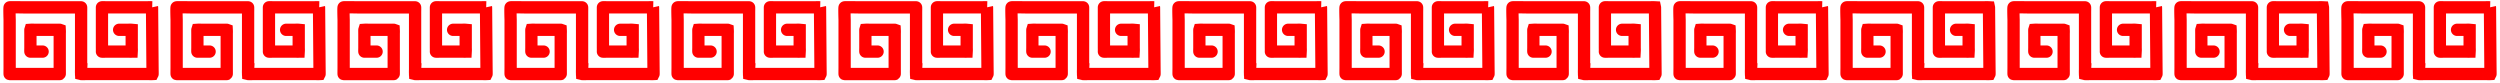 <?xml version="1.0" encoding="UTF-8" standalone="no"?>
<svg
   xmlns:dc="http://purl.org/dc/elements/1.1/"
   xmlns:cc="http://creativecommons.org/ns#"
   xmlns:rdf="http://www.w3.org/1999/02/22-rdf-syntax-ns#"
   xmlns:svg="http://www.w3.org/2000/svg"
   xmlns="http://www.w3.org/2000/svg"
   xmlns:sodipodi="http://sodipodi.sourceforge.net/DTD/sodipodi-0.dtd"
   xmlns:inkscape="http://www.inkscape.org/namespaces/inkscape"
   inkscape:version="1.0 (4035a4fb49, 2020-05-01)"
   sodipodi:docname="top.svg"
   id="svg24"
   version="1.1"
   viewBox="0 0 509 17"
   height="17"
   width="509">
  <sodipodi:namedview
     inkscape:current-layer="svg24"
     inkscape:window-maximized="1"
     inkscape:window-y="-8"
     inkscape:window-x="-8"
     inkscape:cy="138.27264"
     inkscape:cx="184.75339"
     inkscape:zoom="1.9810104"
     showgrid="false"
     id="namedview26"
     inkscape:window-height="1057"
     inkscape:window-width="1920"
     inkscape:pageshadow="2"
     inkscape:pageopacity="0"
     guidetolerance="10"
     gridtolerance="10"
     objecttolerance="10"
     borderopacity="1"
     bordercolor="#666666"
     pagecolor="#ffffff" />
  <defs
     id="defs5">
    <clipPath
       id="clip-_1920_Web_1">
      <rect
         y="0"
         x="0"
         id="rect2"
         height="63"
         width="509" />
    </clipPath>
  </defs>
  <g
     transform="translate(0,-23.22)"
     clip-path="url(#clip-_1920_Web_1)"
     data-name="1920 Web – 1"
     id="_1920_Web_1">
    <g
       transform="translate(-670.47,-400.262)"
       data-name="グループ 1"
       id="グループ_1">
      <path
         stroke-width="2.5"
         stroke-linecap="round"
         stroke="#ff0000"
         fill="none"
         d="m 679.143,433.987 h -1.677 c 0,0 -0.785,0 -0.805,0 -0.02,0 0,-0.712 0,-0.712 v -2.843 c 0,0 -0.011,-0.847 0,-0.882 a 5.588,5.588 0 0 1 0.767,0 H 682 c 0,0 0.6,-0.012 0.633,0 a 7.23,7.23 0 0 1 0,0.777 v 7.153 c 0,0 0.012,1.067 0,1.075 -0.012,0.008 -0.866,0 -0.866,0 H 673.9 c 0,0 -1.449,0.007 -1.467,0 -0.018,-0.007 0,-1.158 0,-1.158 v -9.881 c 0,0 -0.079,-2.482 0,-2.535 0.079,-0.053 2.814,0 2.814,0 h 10.776 c 0,0 0.943,-0.014 0.96,0 0.017,0.014 0,0.915 0,0.915 v 11.714 a 9.176,9.176 0 0 0 0,0.943 c 0.032,0.008 0.914,0 0.914,0 h 12.979 a 5.976,5.976 0 0 0 0.656,0 c 0.012,-0.024 -0.007,-0.936 -0.007,-0.936 l -0.092,-11.8 c 0,0 0,-0.808 -0.007,-0.841 a 9.5,9.5 0 0 0 -0.972,0 h -8.325 c 0,0 -0.9,-0.029 -0.9,0 0,0.029 0,0.982 0,0.982 v 7.242 c 0,0 0.013,0.77 0,0.789 -0.013,0.019 0.776,0 0.776,0 h 4.695 c 0,0 0.56,0.018 0.588,0 a 6.706,6.706 0 0 0 0,-0.758 v -2.887 c 0,0 0,-0.749 0,-0.792 a 3.792,3.792 0 0 0 -0.7,0 h -1.863"
         data-name="パス 1"
         id="パス_1" />
      <path
         stroke-width="2.5"
         stroke-linecap="round"
         stroke="#ff0000"
         fill="none"
         transform="translate(34)"
         d="m 679.143,433.987 h -1.677 c 0,0 -0.785,0 -0.805,0 -0.02,0 0,-0.712 0,-0.712 v -2.843 c 0,0 -0.011,-0.847 0,-0.882 a 5.588,5.588 0 0 1 0.767,0 H 682 c 0,0 0.6,-0.012 0.633,0 a 7.23,7.23 0 0 1 0,0.777 v 7.153 c 0,0 0.012,1.067 0,1.075 -0.012,0.008 -0.866,0 -0.866,0 H 673.9 c 0,0 -1.449,0.007 -1.467,0 -0.018,-0.007 0,-1.158 0,-1.158 v -9.881 c 0,0 -0.079,-2.482 0,-2.535 0.079,-0.053 2.814,0 2.814,0 h 10.776 c 0,0 0.943,-0.014 0.96,0 0.017,0.014 0,0.915 0,0.915 v 11.714 a 9.176,9.176 0 0 0 0,0.943 c 0.032,0.008 0.914,0 0.914,0 h 12.979 a 5.976,5.976 0 0 0 0.656,0 c 0.012,-0.024 -0.007,-0.936 -0.007,-0.936 l -0.092,-11.8 c 0,0 0,-0.808 -0.007,-0.841 a 9.5,9.5 0 0 0 -0.972,0 h -8.325 c 0,0 -0.9,-0.029 -0.9,0 0,0.029 0,0.982 0,0.982 v 7.242 c 0,0 0.013,0.77 0,0.789 -0.013,0.019 0.776,0 0.776,0 h 4.695 c 0,0 0.56,0.018 0.588,0 a 6.706,6.706 0 0 0 0,-0.758 v -2.887 c 0,0 0,-0.749 0,-0.792 a 3.792,3.792 0 0 0 -0.7,0 h -1.863"
         data-name="パス 2"
         id="パス_2" />
      <path
         stroke-width="2.5"
         stroke-linecap="round"
         stroke="#ff0000"
         fill="none"
         transform="translate(68)"
         d="m 679.143,433.987 h -1.677 c 0,0 -0.785,0 -0.805,0 -0.02,0 0,-0.712 0,-0.712 v -2.843 c 0,0 -0.011,-0.847 0,-0.882 a 5.588,5.588 0 0 1 0.767,0 H 682 c 0,0 0.6,-0.012 0.633,0 a 7.23,7.23 0 0 1 0,0.777 v 7.153 c 0,0 0.012,1.067 0,1.075 -0.012,0.008 -0.866,0 -0.866,0 H 673.9 c 0,0 -1.449,0.007 -1.467,0 -0.018,-0.007 0,-1.158 0,-1.158 v -9.881 c 0,0 -0.079,-2.482 0,-2.535 0.079,-0.053 2.814,0 2.814,0 h 10.776 c 0,0 0.943,-0.014 0.96,0 0.017,0.014 0,0.915 0,0.915 v 11.714 a 9.176,9.176 0 0 0 0,0.943 c 0.032,0.008 0.914,0 0.914,0 h 12.979 a 5.976,5.976 0 0 0 0.656,0 c 0.012,-0.024 -0.007,-0.936 -0.007,-0.936 l -0.092,-11.8 c 0,0 0,-0.808 -0.007,-0.841 a 9.5,9.5 0 0 0 -0.972,0 h -8.325 c 0,0 -0.9,-0.029 -0.9,0 0,0.029 0,0.982 0,0.982 v 7.242 c 0,0 0.013,0.77 0,0.789 -0.013,0.019 0.776,0 0.776,0 h 4.695 c 0,0 0.56,0.018 0.588,0 a 6.706,6.706 0 0 0 0,-0.758 v -2.887 c 0,0 0,-0.749 0,-0.792 a 3.792,3.792 0 0 0 -0.7,0 h -1.863"
         data-name="パス 3"
         id="パス_3" />
      <path
         stroke-width="2.5"
         stroke-linecap="round"
         stroke="#ff0000"
         fill="none"
         transform="translate(102)"
         d="m 679.143,433.987 h -1.677 c 0,0 -0.785,0 -0.805,0 -0.02,0 0,-0.712 0,-0.712 v -2.843 c 0,0 -0.011,-0.847 0,-0.882 a 5.588,5.588 0 0 1 0.767,0 H 682 c 0,0 0.6,-0.012 0.633,0 a 7.23,7.23 0 0 1 0,0.777 v 7.153 c 0,0 0.012,1.067 0,1.075 -0.012,0.008 -0.866,0 -0.866,0 H 673.9 c 0,0 -1.449,0.007 -1.467,0 -0.018,-0.007 0,-1.158 0,-1.158 v -9.881 c 0,0 -0.079,-2.482 0,-2.535 0.079,-0.053 2.814,0 2.814,0 h 10.776 c 0,0 0.943,-0.014 0.96,0 0.017,0.014 0,0.915 0,0.915 v 11.714 a 9.176,9.176 0 0 0 0,0.943 c 0.032,0.008 0.914,0 0.914,0 h 12.979 a 5.976,5.976 0 0 0 0.656,0 c 0.012,-0.024 -0.007,-0.936 -0.007,-0.936 l -0.092,-11.8 c 0,0 0,-0.808 -0.007,-0.841 a 9.5,9.5 0 0 0 -0.972,0 h -8.325 c 0,0 -0.9,-0.029 -0.9,0 0,0.029 0,0.982 0,0.982 v 7.242 c 0,0 0.013,0.77 0,0.789 -0.013,0.019 0.776,0 0.776,0 h 4.695 c 0,0 0.56,0.018 0.588,0 a 6.706,6.706 0 0 0 0,-0.758 v -2.887 c 0,0 0,-0.749 0,-0.792 a 3.792,3.792 0 0 0 -0.7,0 h -1.863"
         data-name="パス 4"
         id="パス_4" />
      <path
         stroke-width="2.5"
         stroke-linecap="round"
         stroke="#ff0000"
         fill="none"
         transform="translate(136)"
         d="m 679.143,433.987 h -1.677 c 0,0 -0.785,0 -0.805,0 -0.02,0 0,-0.712 0,-0.712 v -2.843 c 0,0 -0.011,-0.847 0,-0.882 a 5.588,5.588 0 0 1 0.767,0 H 682 c 0,0 0.6,-0.012 0.633,0 a 7.23,7.23 0 0 1 0,0.777 v 7.153 c 0,0 0.012,1.067 0,1.075 -0.012,0.008 -0.866,0 -0.866,0 H 673.9 c 0,0 -1.449,0.007 -1.467,0 -0.018,-0.007 0,-1.158 0,-1.158 v -9.881 c 0,0 -0.079,-2.482 0,-2.535 0.079,-0.053 2.814,0 2.814,0 h 10.776 c 0,0 0.943,-0.014 0.96,0 0.017,0.014 0,0.915 0,0.915 v 11.714 a 9.176,9.176 0 0 0 0,0.943 c 0.032,0.008 0.914,0 0.914,0 h 12.979 a 5.976,5.976 0 0 0 0.656,0 c 0.012,-0.024 -0.007,-0.936 -0.007,-0.936 l -0.092,-11.8 c 0,0 0,-0.808 -0.007,-0.841 a 9.5,9.5 0 0 0 -0.972,0 h -8.325 c 0,0 -0.9,-0.029 -0.9,0 0,0.029 0,0.982 0,0.982 v 7.242 c 0,0 0.013,0.77 0,0.789 -0.013,0.019 0.776,0 0.776,0 h 4.695 c 0,0 0.56,0.018 0.588,0 a 6.706,6.706 0 0 0 0,-0.758 v -2.887 c 0,0 0,-0.749 0,-0.792 a 3.792,3.792 0 0 0 -0.7,0 h -1.863"
         data-name="パス 5"
         id="パス_5" />
      <path
         stroke-width="2.5"
         stroke-linecap="round"
         stroke="#ff0000"
         fill="none"
         transform="translate(170)"
         d="m 679.143,433.987 h -1.677 c 0,0 -0.785,0 -0.805,0 -0.02,0 0,-0.712 0,-0.712 v -2.843 c 0,0 -0.011,-0.847 0,-0.882 a 5.588,5.588 0 0 1 0.767,0 H 682 c 0,0 0.6,-0.012 0.633,0 a 7.23,7.23 0 0 1 0,0.777 v 7.153 c 0,0 0.012,1.067 0,1.075 -0.012,0.008 -0.866,0 -0.866,0 H 673.9 c 0,0 -1.449,0.007 -1.467,0 -0.018,-0.007 0,-1.158 0,-1.158 v -9.881 c 0,0 -0.079,-2.482 0,-2.535 0.079,-0.053 2.814,0 2.814,0 h 10.776 c 0,0 0.943,-0.014 0.96,0 0.017,0.014 0,0.915 0,0.915 v 11.714 a 9.176,9.176 0 0 0 0,0.943 c 0.032,0.008 0.914,0 0.914,0 h 12.979 a 5.976,5.976 0 0 0 0.656,0 c 0.012,-0.024 -0.007,-0.936 -0.007,-0.936 l -0.092,-11.8 c 0,0 0,-0.808 -0.007,-0.841 a 9.5,9.5 0 0 0 -0.972,0 h -8.325 c 0,0 -0.9,-0.029 -0.9,0 0,0.029 0,0.982 0,0.982 v 7.242 c 0,0 0.013,0.77 0,0.789 -0.013,0.019 0.776,0 0.776,0 h 4.695 c 0,0 0.56,0.018 0.588,0 a 6.706,6.706 0 0 0 0,-0.758 v -2.887 c 0,0 0,-0.749 0,-0.792 a 3.792,3.792 0 0 0 -0.7,0 h -1.863"
         data-name="パス 6"
         id="パス_6" />
      <path
         stroke-width="2.5"
         stroke-linecap="round"
         stroke="#ff0000"
         fill="none"
         transform="translate(204)"
         d="m 679.143,433.987 h -1.677 c 0,0 -0.785,0 -0.805,0 -0.02,0 0,-0.712 0,-0.712 v -2.843 c 0,0 -0.011,-0.847 0,-0.882 a 5.588,5.588 0 0 1 0.767,0 H 682 c 0,0 0.6,-0.012 0.633,0 a 7.23,7.23 0 0 1 0,0.777 v 7.153 c 0,0 0.012,1.067 0,1.075 -0.012,0.008 -0.866,0 -0.866,0 H 673.9 c 0,0 -1.449,0.007 -1.467,0 -0.018,-0.007 0,-1.158 0,-1.158 v -9.881 c 0,0 -0.079,-2.482 0,-2.535 0.079,-0.053 2.814,0 2.814,0 h 10.776 c 0,0 0.943,-0.014 0.96,0 0.017,0.014 0,0.915 0,0.915 v 11.714 a 9.176,9.176 0 0 0 0,0.943 c 0.032,0.008 0.914,0 0.914,0 h 12.979 a 5.976,5.976 0 0 0 0.656,0 c 0.012,-0.024 -0.007,-0.936 -0.007,-0.936 l -0.092,-11.8 c 0,0 0,-0.808 -0.007,-0.841 a 9.5,9.5 0 0 0 -0.972,0 h -8.325 c 0,0 -0.9,-0.029 -0.9,0 0,0.029 0,0.982 0,0.982 v 7.242 c 0,0 0.013,0.77 0,0.789 -0.013,0.019 0.776,0 0.776,0 h 4.695 c 0,0 0.56,0.018 0.588,0 a 6.706,6.706 0 0 0 0,-0.758 v -2.887 c 0,0 0,-0.749 0,-0.792 a 3.792,3.792 0 0 0 -0.7,0 h -1.863"
         data-name="パス 7"
         id="パス_7" />
      <path
         stroke-width="2.5"
         stroke-linecap="round"
         stroke="#ff0000"
         fill="none"
         transform="translate(238)"
         d="m 679.143,433.987 h -1.677 c 0,0 -0.785,0 -0.805,0 -0.02,0 0,-0.712 0,-0.712 v -2.843 c 0,0 -0.011,-0.847 0,-0.882 a 5.588,5.588 0 0 1 0.767,0 H 682 c 0,0 0.6,-0.012 0.633,0 a 7.23,7.23 0 0 1 0,0.777 v 7.153 c 0,0 0.012,1.067 0,1.075 -0.012,0.008 -0.866,0 -0.866,0 H 673.9 c 0,0 -1.449,0.007 -1.467,0 -0.018,-0.007 0,-1.158 0,-1.158 v -9.881 c 0,0 -0.079,-2.482 0,-2.535 0.079,-0.053 2.814,0 2.814,0 h 10.776 c 0,0 0.943,-0.014 0.96,0 0.017,0.014 0,0.915 0,0.915 v 11.714 a 9.176,9.176 0 0 0 0,0.943 c 0.032,0.008 0.914,0 0.914,0 h 12.979 a 5.976,5.976 0 0 0 0.656,0 c 0.012,-0.024 -0.007,-0.936 -0.007,-0.936 l -0.092,-11.8 c 0,0 0,-0.808 -0.007,-0.841 a 9.5,9.5 0 0 0 -0.972,0 h -8.325 c 0,0 -0.9,-0.029 -0.9,0 0,0.029 0,0.982 0,0.982 v 7.242 c 0,0 0.013,0.77 0,0.789 -0.013,0.019 0.776,0 0.776,0 h 4.695 c 0,0 0.56,0.018 0.588,0 a 6.706,6.706 0 0 0 0,-0.758 v -2.887 c 0,0 0,-0.749 0,-0.792 a 3.792,3.792 0 0 0 -0.7,0 h -1.863"
         data-name="パス 8"
         id="パス_8" />
      <path
         stroke-width="2.5"
         stroke-linecap="round"
         stroke="#ff0000"
         fill="none"
         transform="translate(272)"
         d="m 679.143,433.987 h -1.677 c 0,0 -0.785,0 -0.805,0 -0.02,0 0,-0.712 0,-0.712 v -2.843 c 0,0 -0.011,-0.847 0,-0.882 a 5.588,5.588 0 0 1 0.767,0 H 682 c 0,0 0.6,-0.012 0.633,0 a 7.23,7.23 0 0 1 0,0.777 v 7.153 c 0,0 0.012,1.067 0,1.075 -0.012,0.008 -0.866,0 -0.866,0 H 673.9 c 0,0 -1.449,0.007 -1.467,0 -0.018,-0.007 0,-1.158 0,-1.158 v -9.881 c 0,0 -0.079,-2.482 0,-2.535 0.079,-0.053 2.814,0 2.814,0 h 10.776 c 0,0 0.943,-0.014 0.96,0 0.017,0.014 0,0.915 0,0.915 v 11.714 a 9.176,9.176 0 0 0 0,0.943 c 0.032,0.008 0.914,0 0.914,0 h 12.979 a 5.976,5.976 0 0 0 0.656,0 c 0.012,-0.024 -0.007,-0.936 -0.007,-0.936 l -0.092,-11.8 c 0,0 0,-0.808 -0.007,-0.841 a 9.5,9.5 0 0 0 -0.972,0 h -8.325 c 0,0 -0.9,-0.029 -0.9,0 0,0.029 0,0.982 0,0.982 v 7.242 c 0,0 0.013,0.77 0,0.789 -0.013,0.019 0.776,0 0.776,0 h 4.695 c 0,0 0.56,0.018 0.588,0 a 6.706,6.706 0 0 0 0,-0.758 v -2.887 c 0,0 0,-0.749 0,-0.792 a 3.792,3.792 0 0 0 -0.7,0 h -1.863"
         data-name="パス 9"
         id="パス_9" />
      <path
         stroke-width="2.5"
         stroke-linecap="round"
         stroke="#ff0000"
         fill="none"
         transform="translate(306)"
         d="m 679.143,433.987 h -1.677 c 0,0 -0.785,0 -0.805,0 -0.02,0 0,-0.712 0,-0.712 v -2.843 c 0,0 -0.011,-0.847 0,-0.882 a 5.588,5.588 0 0 1 0.767,0 H 682 c 0,0 0.6,-0.012 0.633,0 a 7.23,7.23 0 0 1 0,0.777 v 7.153 c 0,0 0.012,1.067 0,1.075 -0.012,0.008 -0.866,0 -0.866,0 H 673.9 c 0,0 -1.449,0.007 -1.467,0 -0.018,-0.007 0,-1.158 0,-1.158 v -9.881 c 0,0 -0.079,-2.482 0,-2.535 0.079,-0.053 2.814,0 2.814,0 h 10.776 c 0,0 0.943,-0.014 0.96,0 0.017,0.014 0,0.915 0,0.915 v 11.714 a 9.176,9.176 0 0 0 0,0.943 c 0.032,0.008 0.914,0 0.914,0 h 12.979 a 5.976,5.976 0 0 0 0.656,0 c 0.012,-0.024 -0.007,-0.936 -0.007,-0.936 l -0.092,-11.8 c 0,0 0,-0.808 -0.007,-0.841 a 9.5,9.5 0 0 0 -0.972,0 h -8.325 c 0,0 -0.9,-0.029 -0.9,0 0,0.029 0,0.982 0,0.982 v 7.242 c 0,0 0.013,0.77 0,0.789 -0.013,0.019 0.776,0 0.776,0 h 4.695 c 0,0 0.56,0.018 0.588,0 a 6.706,6.706 0 0 0 0,-0.758 v -2.887 c 0,0 0,-0.749 0,-0.792 a 3.792,3.792 0 0 0 -0.7,0 h -1.863"
         data-name="パス 10"
         id="パス_10" />
      <path
         stroke-width="2.5"
         stroke-linecap="round"
         stroke="#ff0000"
         fill="none"
         transform="translate(340)"
         d="m 679.143,433.987 h -1.677 c 0,0 -0.785,0 -0.805,0 -0.02,0 0,-0.712 0,-0.712 v -2.843 c 0,0 -0.011,-0.847 0,-0.882 a 5.588,5.588 0 0 1 0.767,0 H 682 c 0,0 0.6,-0.012 0.633,0 a 7.23,7.23 0 0 1 0,0.777 v 7.153 c 0,0 0.012,1.067 0,1.075 -0.012,0.008 -0.866,0 -0.866,0 H 673.9 c 0,0 -1.449,0.007 -1.467,0 -0.018,-0.007 0,-1.158 0,-1.158 v -9.881 c 0,0 -0.079,-2.482 0,-2.535 0.079,-0.053 2.814,0 2.814,0 h 10.776 c 0,0 0.943,-0.014 0.96,0 0.017,0.014 0,0.915 0,0.915 v 11.714 a 9.176,9.176 0 0 0 0,0.943 c 0.032,0.008 0.914,0 0.914,0 h 12.979 a 5.976,5.976 0 0 0 0.656,0 c 0.012,-0.024 -0.007,-0.936 -0.007,-0.936 l -0.092,-11.8 c 0,0 0,-0.808 -0.007,-0.841 a 9.5,9.5 0 0 0 -0.972,0 h -8.325 c 0,0 -0.9,-0.029 -0.9,0 0,0.029 0,0.982 0,0.982 v 7.242 c 0,0 0.013,0.77 0,0.789 -0.013,0.019 0.776,0 0.776,0 h 4.695 c 0,0 0.56,0.018 0.588,0 a 6.706,6.706 0 0 0 0,-0.758 v -2.887 c 0,0 0,-0.749 0,-0.792 a 3.792,3.792 0 0 0 -0.7,0 h -1.863"
         data-name="パス 11"
         id="パス_11" />
      <path
         stroke-width="2.5"
         stroke-linecap="round"
         stroke="#ff0000"
         fill="none"
         transform="translate(374)"
         d="m 679.143,433.987 h -1.677 c 0,0 -0.785,0 -0.805,0 -0.02,0 0,-0.712 0,-0.712 v -2.843 c 0,0 -0.011,-0.847 0,-0.882 a 5.588,5.588 0 0 1 0.767,0 H 682 c 0,0 0.6,-0.012 0.633,0 a 7.23,7.23 0 0 1 0,0.777 v 7.153 c 0,0 0.012,1.067 0,1.075 -0.012,0.008 -0.866,0 -0.866,0 H 673.9 c 0,0 -1.449,0.007 -1.467,0 -0.018,-0.007 0,-1.158 0,-1.158 v -9.881 c 0,0 -0.079,-2.482 0,-2.535 0.079,-0.053 2.814,0 2.814,0 h 10.776 c 0,0 0.943,-0.014 0.96,0 0.017,0.014 0,0.915 0,0.915 v 11.714 a 9.176,9.176 0 0 0 0,0.943 c 0.032,0.008 0.914,0 0.914,0 h 12.979 a 5.976,5.976 0 0 0 0.656,0 c 0.012,-0.024 -0.007,-0.936 -0.007,-0.936 l -0.092,-11.8 c 0,0 0,-0.808 -0.007,-0.841 a 9.5,9.5 0 0 0 -0.972,0 h -8.325 c 0,0 -0.9,-0.029 -0.9,0 0,0.029 0,0.982 0,0.982 v 7.242 c 0,0 0.013,0.77 0,0.789 -0.013,0.019 0.776,0 0.776,0 h 4.695 c 0,0 0.56,0.018 0.588,0 a 6.706,6.706 0 0 0 0,-0.758 v -2.887 c 0,0 0,-0.749 0,-0.792 a 3.792,3.792 0 0 0 -0.7,0 h -1.863"
         data-name="パス 12"
         id="パス_12" />
      <path
         stroke-width="2.5"
         stroke-linecap="round"
         stroke="#ff0000"
         fill="none"
         transform="translate(408)"
         d="m 679.143,433.987 h -1.677 c 0,0 -0.785,0 -0.805,0 -0.02,0 0,-0.712 0,-0.712 v -2.843 c 0,0 -0.011,-0.847 0,-0.882 a 5.588,5.588 0 0 1 0.767,0 H 682 c 0,0 0.6,-0.012 0.633,0 a 7.23,7.23 0 0 1 0,0.777 v 7.153 c 0,0 0.012,1.067 0,1.075 -0.012,0.008 -0.866,0 -0.866,0 H 673.9 c 0,0 -1.449,0.007 -1.467,0 -0.018,-0.007 0,-1.158 0,-1.158 v -9.881 c 0,0 -0.079,-2.482 0,-2.535 0.079,-0.053 2.814,0 2.814,0 h 10.776 c 0,0 0.943,-0.014 0.96,0 0.017,0.014 0,0.915 0,0.915 v 11.714 a 9.176,9.176 0 0 0 0,0.943 c 0.032,0.008 0.914,0 0.914,0 h 12.979 a 5.976,5.976 0 0 0 0.656,0 c 0.012,-0.024 -0.007,-0.936 -0.007,-0.936 l -0.092,-11.8 c 0,0 0,-0.808 -0.007,-0.841 a 9.5,9.5 0 0 0 -0.972,0 h -8.325 c 0,0 -0.9,-0.029 -0.9,0 0,0.029 0,0.982 0,0.982 v 7.242 c 0,0 0.013,0.77 0,0.789 -0.013,0.019 0.776,0 0.776,0 h 4.695 c 0,0 0.56,0.018 0.588,0 a 6.706,6.706 0 0 0 0,-0.758 v -2.887 c 0,0 0,-0.749 0,-0.792 a 3.792,3.792 0 0 0 -0.7,0 h -1.863"
         data-name="パス 13"
         id="パス_13" />
      <path
         stroke-width="2.5"
         stroke-linecap="round"
         stroke="#ff0000"
         fill="none"
         transform="translate(442)"
         d="m 679.143,433.987 h -1.677 c 0,0 -0.785,0 -0.805,0 -0.02,0 0,-0.712 0,-0.712 v -2.843 c 0,0 -0.011,-0.847 0,-0.882 a 5.588,5.588 0 0 1 0.767,0 H 682 c 0,0 0.6,-0.012 0.633,0 a 7.23,7.23 0 0 1 0,0.777 v 7.153 c 0,0 0.012,1.067 0,1.075 -0.012,0.008 -0.866,0 -0.866,0 H 673.9 c 0,0 -1.449,0.007 -1.467,0 -0.018,-0.007 0,-1.158 0,-1.158 v -9.881 c 0,0 -0.079,-2.482 0,-2.535 0.079,-0.053 2.814,0 2.814,0 h 10.776 c 0,0 0.943,-0.014 0.96,0 0.017,0.014 0,0.915 0,0.915 v 11.714 a 9.176,9.176 0 0 0 0,0.943 c 0.032,0.008 0.914,0 0.914,0 h 12.979 a 5.976,5.976 0 0 0 0.656,0 c 0.012,-0.024 -0.007,-0.936 -0.007,-0.936 l -0.092,-11.8 c 0,0 0,-0.808 -0.007,-0.841 a 9.5,9.5 0 0 0 -0.972,0 h -8.325 c 0,0 -0.9,-0.029 -0.9,0 0,0.029 0,0.982 0,0.982 v 7.242 c 0,0 0.013,0.77 0,0.789 -0.013,0.019 0.776,0 0.776,0 h 4.695 c 0,0 0.56,0.018 0.588,0 a 6.706,6.706 0 0 0 0,-0.758 v -2.887 c 0,0 0,-0.749 0,-0.792 a 3.792,3.792 0 0 0 -0.7,0 h -1.863"
         data-name="パス 14"
         id="パス_14" />
      <path
         stroke-width="2.5"
         stroke-linecap="round"
         stroke="#ff0000"
         fill="none"
         transform="translate(476)"
         d="m 679.143,433.987 h -1.677 c 0,0 -0.785,0 -0.805,0 -0.02,0 0,-0.712 0,-0.712 v -2.843 c 0,0 -0.011,-0.847 0,-0.882 a 5.588,5.588 0 0 1 0.767,0 H 682 c 0,0 0.6,-0.012 0.633,0 a 7.23,7.23 0 0 1 0,0.777 v 7.153 c 0,0 0.012,1.067 0,1.075 -0.012,0.008 -0.866,0 -0.866,0 H 673.9 c 0,0 -1.449,0.007 -1.467,0 -0.018,-0.007 0,-1.158 0,-1.158 v -9.881 c 0,0 -0.079,-2.482 0,-2.535 0.079,-0.053 2.814,0 2.814,0 h 10.776 c 0,0 0.943,-0.014 0.96,0 0.017,0.014 0,0.915 0,0.915 v 11.714 a 9.176,9.176 0 0 0 0,0.943 c 0.032,0.008 0.914,0 0.914,0 h 12.979 a 5.976,5.976 0 0 0 0.656,0 c 0.012,-0.024 -0.007,-0.936 -0.007,-0.936 l -0.092,-11.8 c 0,0 0,-0.808 -0.007,-0.841 a 9.5,9.5 0 0 0 -0.972,0 h -8.325 c 0,0 -0.9,-0.029 -0.9,0 0,0.029 0,0.982 0,0.982 v 7.242 c 0,0 0.013,0.77 0,0.789 -0.013,0.019 0.776,0 0.776,0 h 4.695 c 0,0 0.56,0.018 0.588,0 a 6.706,6.706 0 0 0 0,-0.758 v -2.887 c 0,0 0,-0.749 0,-0.792 a 3.792,3.792 0 0 0 -0.7,0 h -1.863"
         data-name="パス 15"
         id="パス_15" />
    </g>
  </g>
</svg>
